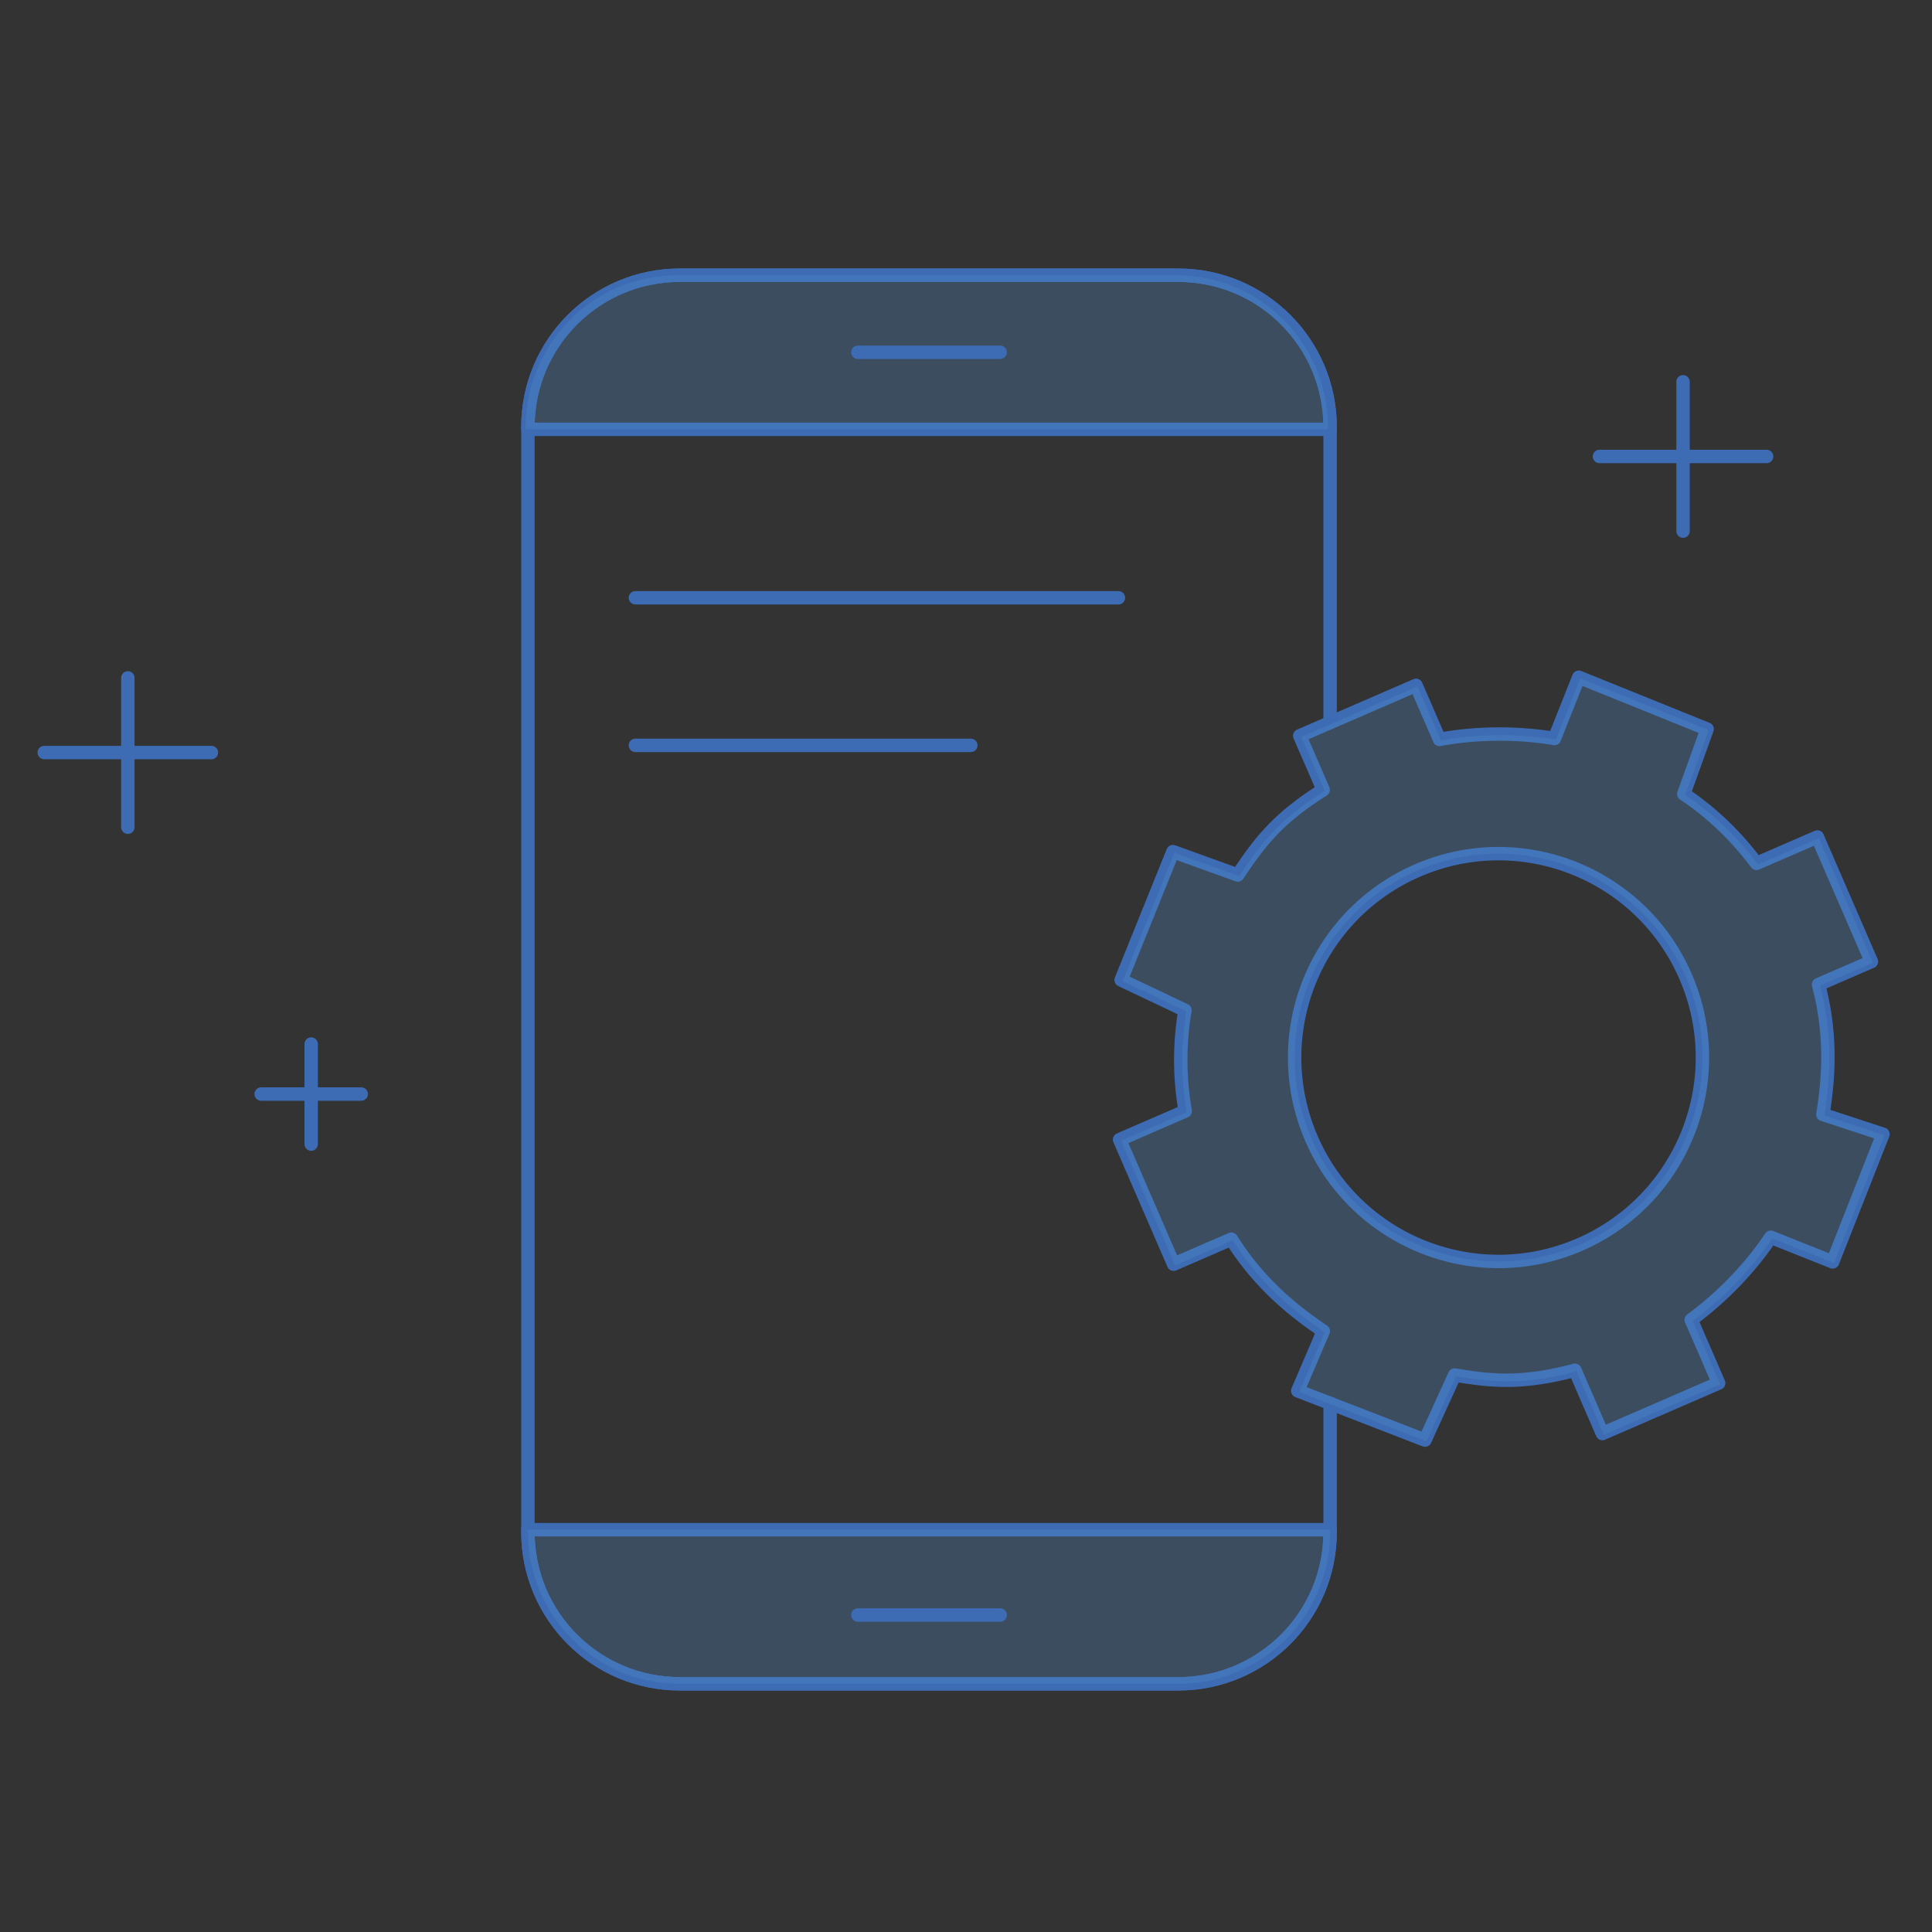 <svg xmlns="http://www.w3.org/2000/svg" viewBox="0 0 144 144">
  <rect x="0" y="0" width="144" height="144" fill="#333333" stroke="none"/>
  <path fill="none" stroke="#3D6CB4" stroke-linecap="round" stroke-linejoin="round" stroke-miterlimit="10" d="M99.14 104.6v9.584c0 6.25-5.066 11.316-11.316 11.316h-37.16c-6.25 0-11.316-5.066-11.316-11.316V31.83c0-6.25 5.066-11.316 11.316-11.316h37.159c6.25 0 11.316 5.066 11.316 11.316v22.03"/>
  <path fill="none" stroke="#3D6CB4" stroke-linecap="round" stroke-linejoin="round" stroke-miterlimit="10" d="M39.348 32v-.17c0-6.25 5.066-11.316 11.316-11.316h37.159c6.25 0 11.316 5.066 11.316 11.316V32H39.348z"/>
  <path fill="#528AC8" d="M39.182 32v-.17c0-6.25 5.066-11.316 11.316-11.316h37.159c6.25 0 11.316 5.066 11.316 11.316V32H39.182z" opacity=".3"/>
  <path fill="none" stroke="#3D6CB4" stroke-linecap="round" stroke-linejoin="round" stroke-miterlimit="10" d="M99.14 114.015v.17c0 6.25-5.066 11.316-11.316 11.316h-37.16c-6.25 0-11.316-5.066-11.316-11.316v-.17H99.14z"/>
  <path fill="#528AC8" d="M99.14 114.015v.17c0 6.25-5.066 11.316-11.316 11.316h-37.16c-6.25 0-11.316-5.066-11.316-11.316v-.17H99.14z" opacity=".3"/>
  <path fill="#FFF" stroke="#3D6CB4" stroke-linecap="round" stroke-linejoin="round" stroke-miterlimit="10" d="M63.943 120.374h10.602M63.943 26.257h10.602"/>
  <g fill="none" stroke="#3D6CB4" stroke-linecap="round" stroke-linejoin="round" stroke-miterlimit="10">
    <path d="M9.528 50.525v11.13M15.757 56.09H3.298"/>
  </g>
  <g fill="none" stroke="#3D6CB4" stroke-linecap="round" stroke-linejoin="round" stroke-miterlimit="10">
    <path d="M23.194 77.815v7.459M26.924 81.544h-7.459"/>
  </g>
  <path fill="none" stroke="#3D6CB4" stroke-linecap="round" stroke-linejoin="round" stroke-miterlimit="10" d="M135.544 73.38l3.94-1.709-4.028-9.287-4.532 1.965c-1.676-2.216-3.472-3.867-5.425-5.172l1.74-4.835-9.567-3.864-1.813 4.563c-2.803-.462-5.845-.435-8.568.07l-1.748-4.029-8.668 3.759 1.748 4.029c-3.468 2.18-4.789 3.984-6.368 6.347l-4.831-1.742-3.862 9.566 4.758 2.26a22.178 22.178 0 0 0 .019 7.517l-4.891 2.121 4.028 9.287 4.3-1.865c1.819 2.889 4.094 5.006 6.856 6.852l-1.906 4.452 9.484 3.672 2.211-4.849c2.803.462 5.004.686 8.966-.356l2.045 4.715 8.668-3.759-2.045-4.715c2.23-1.643 4.35-3.794 5.929-6.156l4.611 1.837 3.752-9.518-4.481-1.471c.541-3.278.545-6.383-.322-9.685zm-17.806 19.384c-7.699 3.339-16.646-.195-19.985-7.894-3.339-7.699.195-16.646 7.894-19.985 7.699-3.339 16.646.195 19.985 7.894 3.339 7.698-.195 16.646-7.894 19.985z"/>
  <path fill="#528AC8" d="M135.655 73.463l3.94-1.709-4.028-9.287-4.532 1.965c-1.676-2.216-3.472-3.867-5.425-5.172l1.74-4.835-9.567-3.864-1.813 4.563c-2.803-.462-5.845-.435-8.568.07l-1.748-4.029-8.668 3.759 1.748 4.029c-3.468 2.18-4.789 3.984-6.368 6.347l-4.831-1.742-3.862 9.566 4.758 2.26a22.178 22.178 0 0 0 .019 7.517l-4.891 2.121 4.028 9.287 4.3-1.865c1.819 2.889 4.094 5.006 6.856 6.852l-1.906 4.452 9.484 3.672 2.211-4.849c2.803.462 5.004.686 8.966-.356l2.045 4.715 8.668-3.759-2.045-4.715c2.23-1.643 4.35-3.794 5.929-6.156l4.611 1.837 3.752-9.518-4.481-1.471c.54-3.278.544-6.383-.322-9.685zm-17.917 19.301c-7.699 3.339-16.646-.195-19.985-7.894-3.339-7.699.195-16.646 7.894-19.985 7.699-3.339 16.646.195 19.985 7.894 3.339 7.698-.195 16.646-7.894 19.985z" opacity=".3"/>
  <path fill="none" stroke="#3D6CB4" stroke-linecap="round" stroke-linejoin="round" stroke-miterlimit="10" d="M47.36 44.555h36M47.36 55.555h25"/>
  <g fill="none" stroke="#3D6CB4" stroke-linecap="round" stroke-linejoin="round" stroke-miterlimit="10">
    <path d="M125.445 28.457v11.13M131.674 34.022h-12.459"/>
  </g>
</svg>
